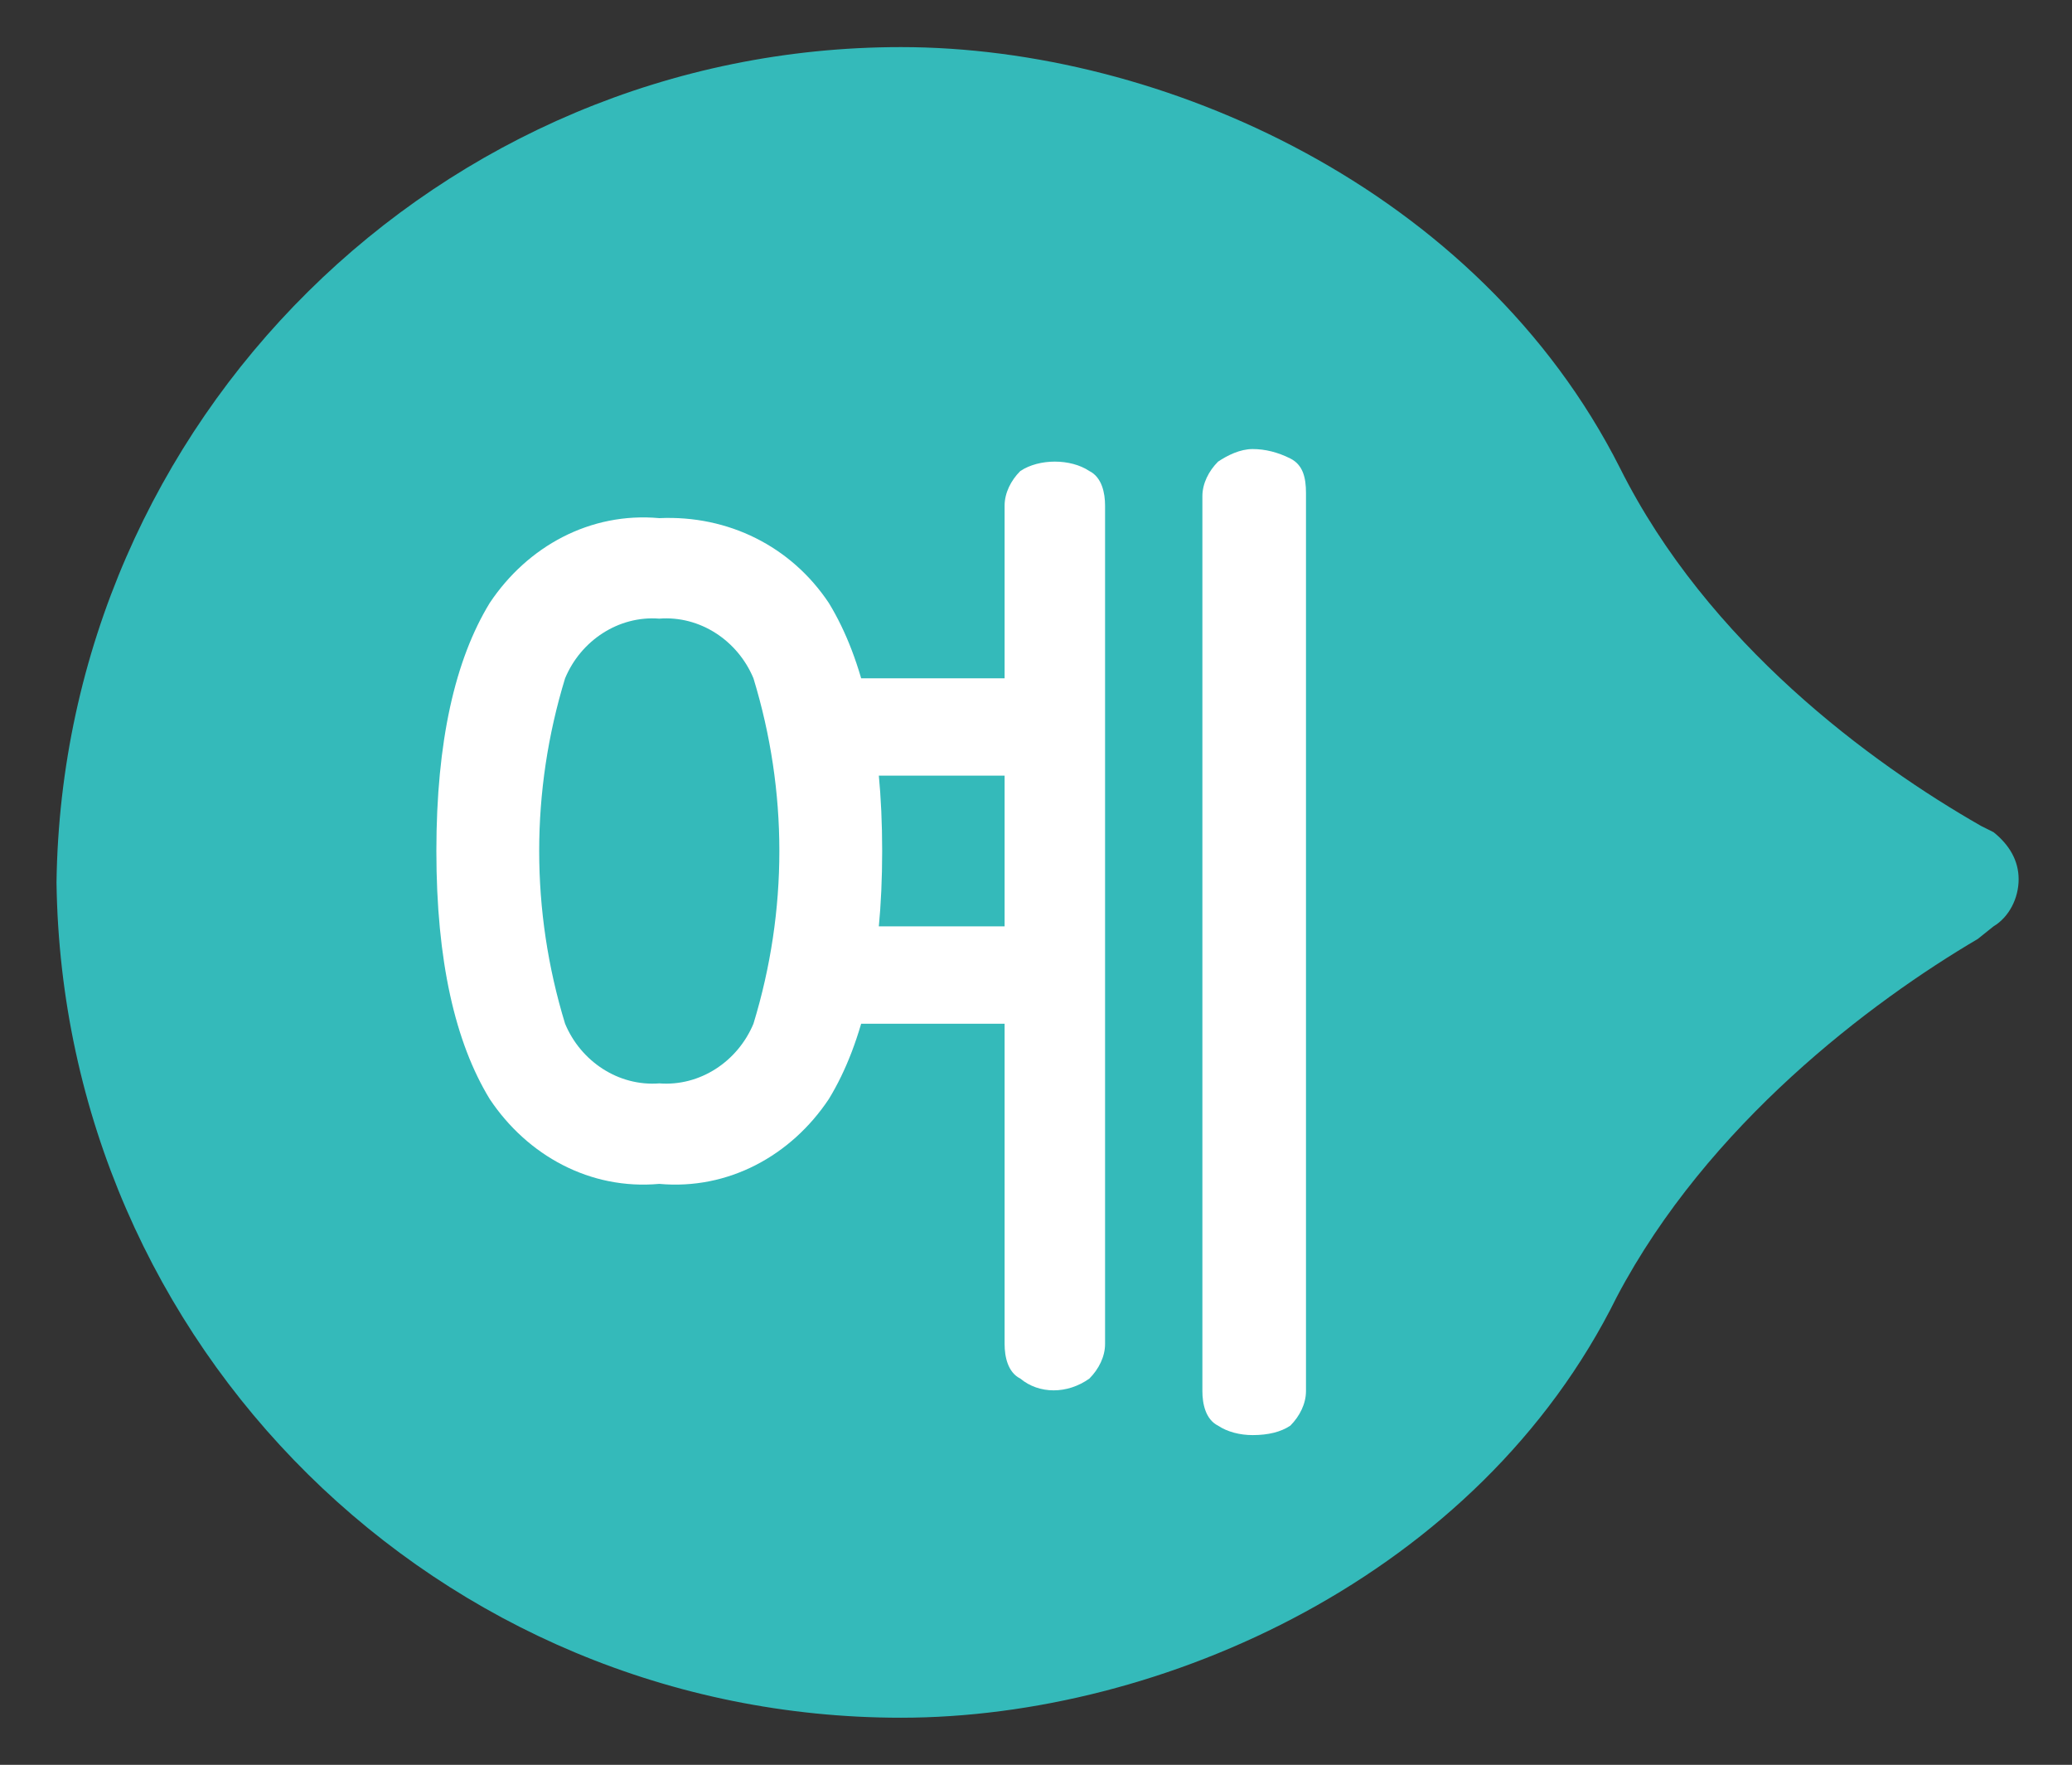 <?xml version="1.0" encoding="utf-8"?>
<!-- Generator: Adobe Illustrator 22.0.1, SVG Export Plug-In . SVG Version: 6.00 Build 0)  -->
<svg version="1.1" id="레이어_1" xmlns="http://www.w3.org/2000/svg" xmlns:xlink="http://www.w3.org/1999/xlink" x="0px"
	 y="0px" viewBox="0 0 66 56.2" style="enable-background:new 0 0 66 56.2;" xml:space="preserve">
<rect x="0" y="0" width="66" height="56.2" fill="#333333" stroke="none"/>
<style type="text/css">
	.st0{fill:#34BABA;}
	.st1{fill:#FFFFFF;}
</style>
<path class="st0" d="M51.6,14.9c2.8,5.6,8,9.4,11.5,11.4l0.4,0.2c0.5,0.4,0.8,0.9,0.8,1.5s-0.3,1.2-0.8,1.5L63,29.9
	c-3.4,2-8.6,5.9-11.5,11.4C47.1,50.2,37,54.7,28.7,54.7C14,54.7,2,42.9,1.8,28.1l0,0C2,13.4,14,1.5,28.7,1.5
	C37,1.5,47.1,6,51.6,14.9"/>
<path class="st1" d="M21,16.5c2.2-0.1,4.2,0.9,5.4,2.7c1.1,1.8,1.7,4.4,1.7,7.9s-0.6,6.1-1.7,7.9c-1.2,1.8-3.2,2.9-5.4,2.7
	c-2.2,0.2-4.2-0.9-5.4-2.7c-1.1-1.8-1.7-4.4-1.7-7.9s0.6-6.1,1.7-7.9C16.8,17.4,18.8,16.3,21,16.5z M21,19.7c-1.3-0.1-2.5,0.7-3,1.9
	c-1.1,3.6-1.1,7.4,0,11c0.5,1.2,1.7,2,3,1.9c1.3,0.1,2.5-0.7,3-1.9c1.1-3.6,1.1-7.4,0-11C23.5,20.4,22.3,19.6,21,19.7L21,19.7z
	 M33.6,14.7c0.4,0,0.8,0.1,1.1,0.3c0.4,0.2,0.5,0.7,0.5,1.1v26.7c0,0.4-0.2,0.8-0.5,1.1c-0.7,0.5-1.6,0.5-2.2,0
	c-0.4-0.2-0.5-0.7-0.5-1.1V32.6h-6v-3.1h6v-4.8h-6v-3.1h6v-5.5c0-0.4,0.2-0.8,0.5-1.1C32.8,14.8,33.2,14.7,33.6,14.7L33.6,14.7z
	 M39.9,14.3c0.4,0,0.8,0.1,1.2,0.3s0.5,0.6,0.5,1.1v28.6c0,0.4-0.2,0.8-0.5,1.1c-0.3,0.2-0.7,0.3-1.2,0.3c-0.4,0-0.8-0.1-1.1-0.3
	c-0.4-0.2-0.5-0.7-0.5-1.1V15.8c0-0.4,0.2-0.8,0.5-1.1C39.1,14.5,39.5,14.3,39.9,14.3L39.9,14.3z"/>
</svg>
